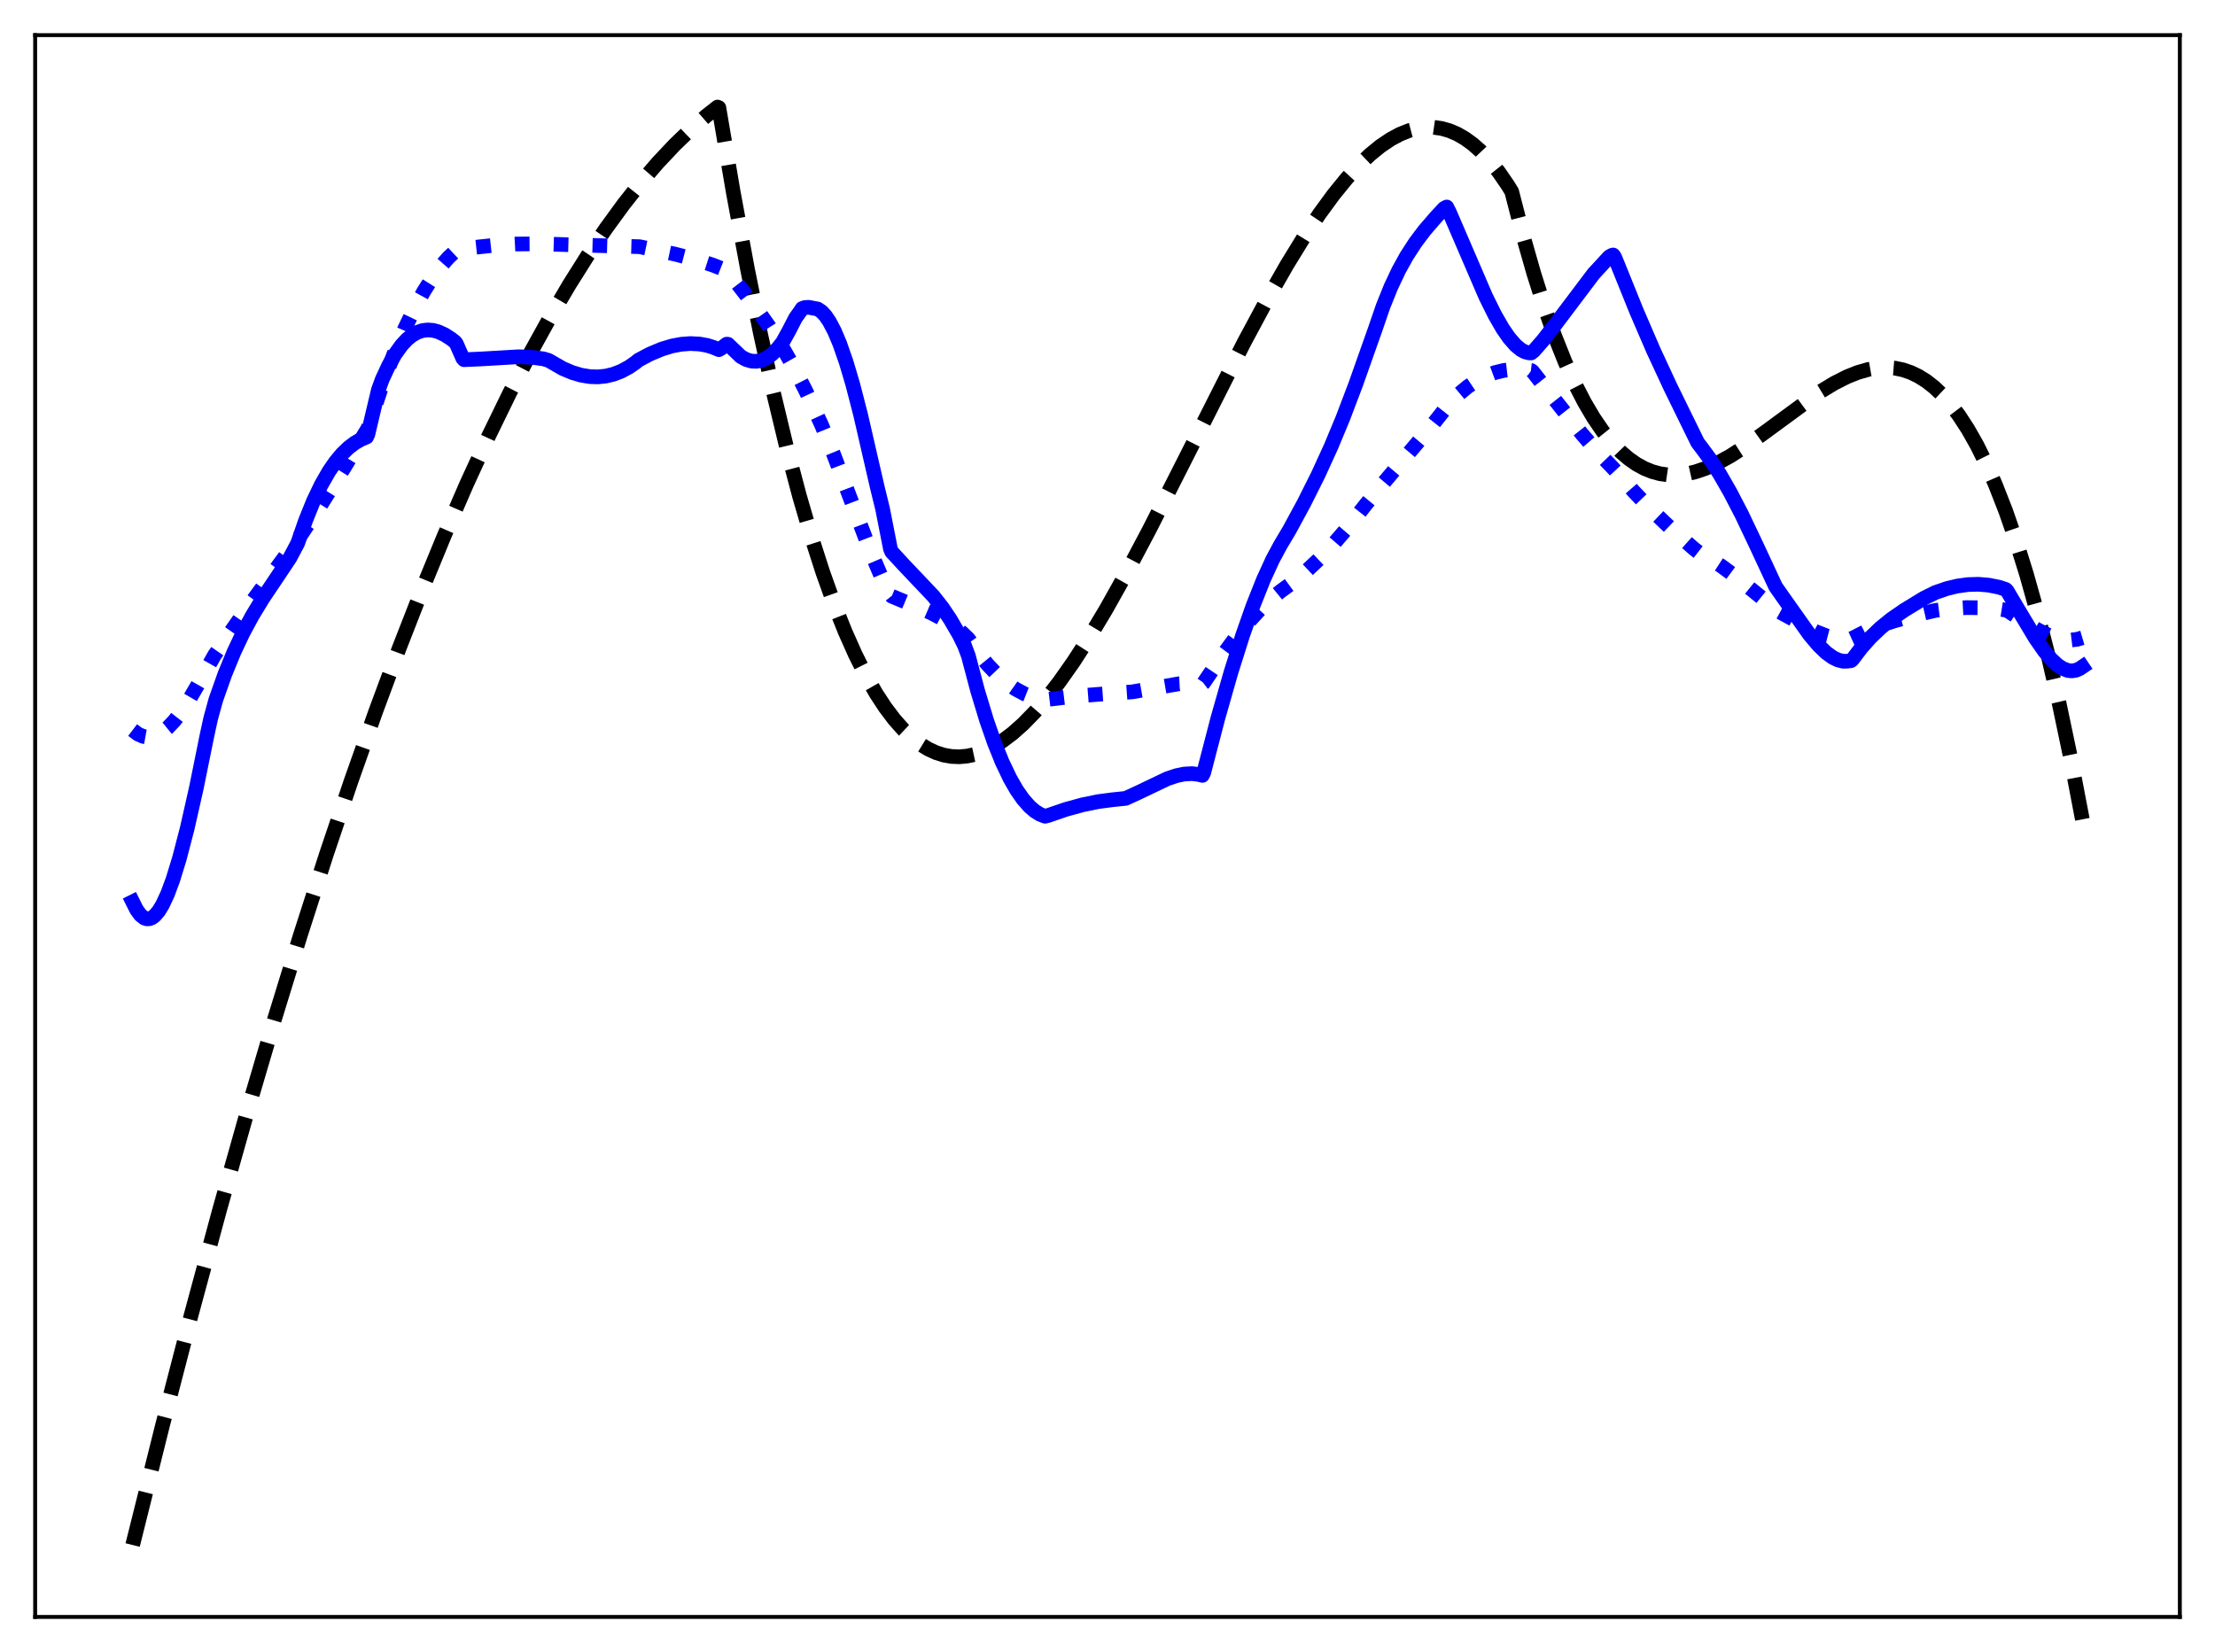 <?xml version="1.0" encoding="utf-8" standalone="no"?>
<!DOCTYPE svg PUBLIC "-//W3C//DTD SVG 1.1//EN"
  "http://www.w3.org/Graphics/SVG/1.1/DTD/svg11.dtd">
<svg xmlns:xlink="http://www.w3.org/1999/xlink" width="453.6pt" height="338.4pt" viewBox="0 0 453.6 338.4" xmlns="http://www.w3.org/2000/svg" version="1.1">
 <defs>
  <style type="text/css">*{stroke-linejoin: round; stroke-linecap: butt}</style>
 </defs>
 <g id="figure_1">
  <g id="patch_1">
   <path d="M 0 338.4 
L 453.6 338.4 
L 453.6 0 
L 0 0 
z
" style="fill: #ffffff"/>
  </g>
  <g id="axes_1">
   <g id="patch_2">
    <path d="M 7.2 331.2 
L 446.4 331.2 
L 446.4 7.2 
L 7.2 7.2 
z
" style="fill: #ffffff"/>
   </g>
   <g id="matplotlib.axis_1"/>
   <g id="matplotlib.axis_2"/>
   <g id="line2d_1">
    <path d="M 27.164 316.473 
L 33.286 291.936 
L 39.142 269.379 
L 44.998 247.721 
L 50.588 227.894 
L 56.177 208.898 
L 61.501 191.586 
L 66.825 175.039 
L 71.882 160.033 
L 76.94 145.726 
L 81.731 132.821 
L 86.522 120.552 
L 91.047 109.552 
L 95.572 99.124 
L 100.097 89.273 
L 104.356 80.531 
L 108.615 72.305 
L 112.608 65.065 
L 116.601 58.282 
L 120.327 52.366 
L 124.054 46.853 
L 127.78 41.745 
L 131.241 37.365 
L 134.701 33.337 
L 138.161 29.662 
L 141.356 26.584 
L 144.55 23.809 
L 146.945 21.927 
L 147.212 22.049 
L 150.14 39.259 
L 153.068 55.08 
L 155.729 68.293 
L 158.391 80.426 
L 161.053 91.51 
L 163.715 101.58 
L 166.111 109.801 
L 168.506 117.25 
L 170.902 123.949 
L 173.031 129.295 
L 175.161 134.084 
L 177.29 138.333 
L 179.42 142.058 
L 181.283 144.902 
L 183.146 147.369 
L 185.009 149.47 
L 186.873 151.217 
L 188.47 152.44 
L 190.067 153.418 
L 191.664 154.158 
L 193.261 154.666 
L 194.858 154.95 
L 196.455 155.016 
L 198.052 154.872 
L 199.649 154.525 
L 201.513 153.873 
L 203.376 152.964 
L 205.239 151.81 
L 207.369 150.205 
L 209.498 148.312 
L 211.894 145.857 
L 214.289 143.082 
L 216.951 139.65 
L 219.879 135.49 
L 223.073 130.54 
L 226.534 124.757 
L 230.527 117.63 
L 235.318 108.585 
L 241.706 95.999 
L 254.749 70.189 
L 259.54 61.263 
L 263.533 54.272 
L 266.993 48.632 
L 270.188 43.837 
L 273.116 39.836 
L 275.777 36.565 
L 278.173 33.947 
L 280.569 31.661 
L 282.698 29.927 
L 284.828 28.492 
L 286.691 27.494 
L 288.554 26.748 
L 290.417 26.265 
L 292.015 26.069 
L 293.612 26.082 
L 295.209 26.31 
L 296.806 26.761 
L 298.403 27.442 
L 300 28.359 
L 301.597 29.519 
L 303.194 30.931 
L 305.057 32.903 
L 306.921 35.237 
L 308.784 37.945 
L 309.583 39.254 
L 311.978 48.57 
L 314.108 56.033 
L 316.237 62.758 
L 318.367 68.776 
L 320.496 74.119 
L 322.625 78.818 
L 324.489 82.426 
L 326.352 85.586 
L 328.215 88.318 
L 330.079 90.644 
L 331.942 92.585 
L 333.539 93.957 
L 335.136 95.075 
L 336.733 95.951 
L 338.33 96.6 
L 339.927 97.032 
L 341.524 97.263 
L 343.388 97.295 
L 345.251 97.091 
L 347.114 96.672 
L 349.244 95.957 
L 351.639 94.888 
L 354.301 93.425 
L 357.229 91.55 
L 360.956 88.888 
L 372.668 80.293 
L 375.596 78.515 
L 378.257 77.167 
L 380.387 76.314 
L 382.516 75.696 
L 384.38 75.372 
L 386.243 75.272 
L 388.106 75.419 
L 389.703 75.755 
L 391.3 76.3 
L 392.897 77.068 
L 394.495 78.071 
L 396.092 79.322 
L 397.689 80.834 
L 399.286 82.622 
L 401.149 85.072 
L 403.012 87.936 
L 404.876 91.233 
L 406.739 94.985 
L 408.602 99.212 
L 410.732 104.653 
L 412.861 110.774 
L 414.991 117.606 
L 417.12 125.181 
L 419.249 133.529 
L 421.645 143.884 
L 424.041 155.302 
L 426.436 167.828 
L 426.436 167.828 
" clip-path="url(#pac16fd5694)" style="fill: none; stroke-dasharray: 11.1,4.8; stroke-dashoffset: 0; stroke: #000000; stroke-width: 3"/>
   </g>
   <g id="line2d_2">
    <path d="M 27.164 149.537 
L 28.228 150.351 
L 29.293 150.826 
L 30.092 150.971 
L 31.156 150.901 
L 32.221 150.546 
L 33.286 149.927 
L 34.351 149.063 
L 35.681 147.665 
L 37.012 145.956 
L 38.609 143.549 
L 40.473 140.335 
L 43.933 134.198 
L 50.588 124.628 
L 55.911 117.34 
L 61.767 109.376 
L 65.494 103.756 
L 70.817 95.255 
L 75.343 87.734 
L 78.271 78.814 
L 80.666 72.52 
L 82.796 67.519 
L 84.925 63.085 
L 86.788 59.68 
L 88.652 56.728 
L 90.249 54.566 
L 91.846 52.748 
L 93.177 51.504 
L 93.709 51.273 
L 97.436 50.647 
L 101.428 50.216 
L 105.687 49.983 
L 110.479 49.943 
L 116.335 50.123 
L 130.975 50.532 
L 138.161 52.035 
L 142.42 53.146 
L 145.881 54.262 
L 148.809 55.405 
L 149.341 55.928 
L 154.665 62.859 
L 157.593 67.014 
L 160.255 71.181 
L 162.65 75.411 
L 165.046 80.128 
L 168.24 87.036 
L 170.636 92.861 
L 174.096 101.972 
L 178.355 113.125 
L 180.484 118.133 
L 182.081 121.438 
L 182.614 122.126 
L 186.34 123.682 
L 190.599 125.499 
L 192.995 126.751 
L 195.124 128.123 
L 196.988 129.582 
L 198.319 130.868 
L 200.448 133.91 
L 202.311 136.201 
L 204.175 138.158 
L 206.038 139.789 
L 207.901 141.103 
L 209.764 142.11 
L 211.361 142.735 
L 212.959 143.15 
L 214.289 143.296 
L 220.145 142.599 
L 225.469 142.178 
L 231.857 141.719 
L 241.44 140.056 
L 243.836 139.937 
L 245.965 140.047 
L 246.231 140.075 
L 246.497 139.872 
L 249.958 134.771 
L 252.886 130.806 
L 255.548 127.541 
L 257.943 124.921 
L 260.073 122.874 
L 262.202 121.144 
L 264.864 119.194 
L 267.526 116.966 
L 270.188 114.461 
L 273.116 111.387 
L 276.044 107.98 
L 279.77 103.249 
L 282.964 99.357 
L 293.079 87.365 
L 296.806 82.655 
L 298.669 80.786 
L 300.532 79.236 
L 302.396 77.987 
L 304.259 77.022 
L 306.122 76.323 
L 307.985 75.874 
L 309.849 75.658 
L 311.712 75.663 
L 313.575 75.89 
L 313.841 76.077 
L 317.302 80.493 
L 323.956 88.898 
L 327.151 92.591 
L 330.079 95.617 
L 331.409 97.055 
L 334.604 100.714 
L 338.064 104.325 
L 341.791 107.883 
L 346.848 112.363 
L 347.913 113.191 
L 350.042 114.348 
L 352.438 115.895 
L 355.366 118.054 
L 359.625 121.512 
L 364.15 125.176 
L 371.869 129.397 
L 373.999 130.228 
L 375.862 130.713 
L 377.459 130.904 
L 379.056 130.857 
L 379.588 130.616 
L 381.984 129.39 
L 384.646 128.279 
L 387.84 127.207 
L 392.365 125.963 
L 396.358 125.035 
L 399.552 124.635 
L 402.746 124.458 
L 405.94 124.492 
L 409.401 124.755 
L 410.998 125.01 
L 414.192 127.101 
L 417.386 129.072 
L 419.516 130.128 
L 421.113 130.706 
L 422.71 131.045 
L 424.041 131.112 
L 425.372 130.952 
L 426.436 130.641 
L 426.436 130.641 
" clip-path="url(#pac16fd5694)" style="fill: none; stroke-dasharray: 3,4.95; stroke-dashoffset: 0; stroke: #0000ff; stroke-width: 3"/>
   </g>
   <g id="line2d_3">
    <path d="M 27.164 184.717 
L 27.962 186.318 
L 28.761 187.423 
L 29.559 188.049 
L 30.092 188.213 
L 30.624 188.182 
L 31.156 187.963 
L 31.689 187.56 
L 32.487 186.627 
L 33.286 185.319 
L 34.351 183.025 
L 35.415 180.146 
L 36.746 175.812 
L 38.343 169.665 
L 40.207 161.409 
L 42.336 150.895 
L 43.135 147.209 
L 44.199 143.324 
L 46.063 138.065 
L 47.926 133.526 
L 49.789 129.588 
L 51.652 126.134 
L 53.782 122.626 
L 56.71 118.261 
L 59.372 114.27 
L 60.969 111.255 
L 62.566 106.656 
L 64.163 102.705 
L 65.76 99.355 
L 67.357 96.561 
L 68.688 94.628 
L 70.019 93.026 
L 71.35 91.73 
L 72.681 90.716 
L 74.012 89.958 
L 75.076 89.519 
L 75.343 88.937 
L 77.472 79.928 
L 78.271 77.724 
L 79.601 74.859 
L 80.932 72.522 
L 82.263 70.679 
L 83.328 69.535 
L 84.393 68.673 
L 85.457 68.071 
L 86.522 67.709 
L 87.587 67.582 
L 88.652 67.663 
L 89.716 67.943 
L 91.047 68.547 
L 92.378 69.406 
L 93.177 70.034 
L 93.443 70.371 
L 94.774 73.384 
L 95.04 73.681 
L 98.5 73.527 
L 106.22 73.075 
L 108.881 73.18 
L 111.277 73.506 
L 112.342 73.82 
L 115.27 75.5 
L 117.133 76.293 
L 118.996 76.849 
L 120.86 77.151 
L 122.457 77.196 
L 124.054 77.033 
L 125.651 76.65 
L 127.248 76.035 
L 128.845 75.165 
L 130.176 74.242 
L 130.708 73.785 
L 133.104 72.518 
L 135.5 71.513 
L 137.629 70.867 
L 139.492 70.514 
L 141.356 70.374 
L 143.219 70.465 
L 144.816 70.749 
L 146.147 71.173 
L 147.212 71.623 
L 147.744 71.322 
L 148.809 70.496 
L 149.075 70.513 
L 151.737 73.06 
L 152.801 73.643 
L 153.866 73.961 
L 154.931 74.01 
L 155.996 73.788 
L 157.06 73.293 
L 158.125 72.519 
L 159.19 71.461 
L 160.255 70.119 
L 161.585 67.71 
L 162.916 65.125 
L 163.981 63.633 
L 164.247 63.206 
L 164.78 62.997 
L 165.578 62.942 
L 167.441 63.289 
L 168.24 63.822 
L 169.039 64.678 
L 169.837 65.847 
L 170.902 67.871 
L 171.967 70.399 
L 173.297 74.22 
L 174.628 78.712 
L 176.225 84.886 
L 178.089 92.995 
L 179.686 99.918 
L 180.751 104.281 
L 182.348 112.419 
L 182.614 113.044 
L 185.009 115.646 
L 191.132 122.104 
L 192.995 124.484 
L 194.592 126.863 
L 196.455 130.064 
L 197.52 132.235 
L 198.319 134.375 
L 200.182 141.417 
L 202.045 147.57 
L 203.642 152.152 
L 205.239 156.109 
L 206.836 159.452 
L 208.167 161.776 
L 209.498 163.69 
L 210.829 165.199 
L 211.894 166.122 
L 212.959 166.796 
L 214.023 167.199 
L 214.556 167.066 
L 218.282 165.788 
L 221.743 164.84 
L 224.937 164.192 
L 227.865 163.809 
L 230.527 163.535 
L 233.188 162.311 
L 239.044 159.512 
L 240.908 158.885 
L 242.505 158.554 
L 244.102 158.467 
L 245.433 158.625 
L 246.231 158.826 
L 246.497 158.298 
L 249.425 147.039 
L 252.087 137.702 
L 254.483 130.114 
L 256.612 124.066 
L 258.742 118.713 
L 260.605 114.643 
L 262.202 111.665 
L 264.065 108.536 
L 266.993 103.134 
L 269.921 97.287 
L 272.583 91.462 
L 274.979 85.708 
L 277.641 78.694 
L 281.633 67.405 
L 283.231 62.754 
L 284.828 58.783 
L 286.425 55.396 
L 288.022 52.502 
L 289.885 49.626 
L 291.748 47.159 
L 294.144 44.385 
L 295.741 42.68 
L 296.273 42.401 
L 296.806 43.441 
L 304.259 60.752 
L 306.122 64.508 
L 307.719 67.287 
L 309.05 69.213 
L 310.381 70.731 
L 311.446 71.616 
L 312.244 72.051 
L 313.043 72.273 
L 313.575 72.292 
L 314.108 71.867 
L 315.971 69.731 
L 318.367 66.65 
L 326.352 56.066 
L 329.546 52.6 
L 330.079 52.295 
L 330.345 52.232 
L 330.611 52.574 
L 331.409 54.507 
L 335.136 63.738 
L 338.596 71.766 
L 342.057 79.228 
L 347.647 90.647 
L 348.445 91.693 
L 350.308 94.213 
L 352.172 97.101 
L 354.301 100.805 
L 356.697 105.422 
L 359.625 111.585 
L 363.617 120.163 
L 365.481 122.821 
L 370.538 129.959 
L 372.401 132.173 
L 373.999 133.712 
L 375.329 134.672 
L 376.394 135.187 
L 377.459 135.45 
L 378.257 135.433 
L 379.056 135.332 
L 379.322 135.122 
L 381.185 132.672 
L 383.049 130.577 
L 385.178 128.549 
L 387.308 126.829 
L 389.969 124.989 
L 393.962 122.553 
L 396.358 121.359 
L 398.753 120.541 
L 400.883 120.033 
L 403.012 119.742 
L 405.142 119.68 
L 407.271 119.858 
L 409.401 120.288 
L 410.732 120.728 
L 410.998 120.967 
L 413.127 124.57 
L 416.854 130.779 
L 418.717 133.441 
L 420.048 135.022 
L 421.379 136.258 
L 422.444 136.951 
L 423.508 137.345 
L 424.307 137.423 
L 425.105 137.298 
L 425.904 136.952 
L 426.436 136.591 
L 426.436 136.591 
" clip-path="url(#pac16fd5694)" style="fill: none; stroke: #0000ff; stroke-width: 3; stroke-linecap: square"/>
   </g>
   <g id="patch_3">
    <path d="M 7.2 331.2 
L 7.2 7.2 
" style="fill: none; stroke: #000000; stroke-width: 0.8; stroke-linejoin: miter; stroke-linecap: square"/>
   </g>
   <g id="patch_4">
    <path d="M 446.4 331.2 
L 446.4 7.2 
" style="fill: none; stroke: #000000; stroke-width: 0.8; stroke-linejoin: miter; stroke-linecap: square"/>
   </g>
   <g id="patch_5">
    <path d="M 7.2 331.2 
L 446.4 331.2 
" style="fill: none; stroke: #000000; stroke-width: 0.8; stroke-linejoin: miter; stroke-linecap: square"/>
   </g>
   <g id="patch_6">
    <path d="M 7.2 7.2 
L 446.4 7.2 
" style="fill: none; stroke: #000000; stroke-width: 0.8; stroke-linejoin: miter; stroke-linecap: square"/>
   </g>
  </g>
 </g>
 <defs>
  <clipPath id="pac16fd5694">
   <rect x="7.2" y="7.2" width="439.2" height="324"/>
  </clipPath>
 </defs>
</svg>
